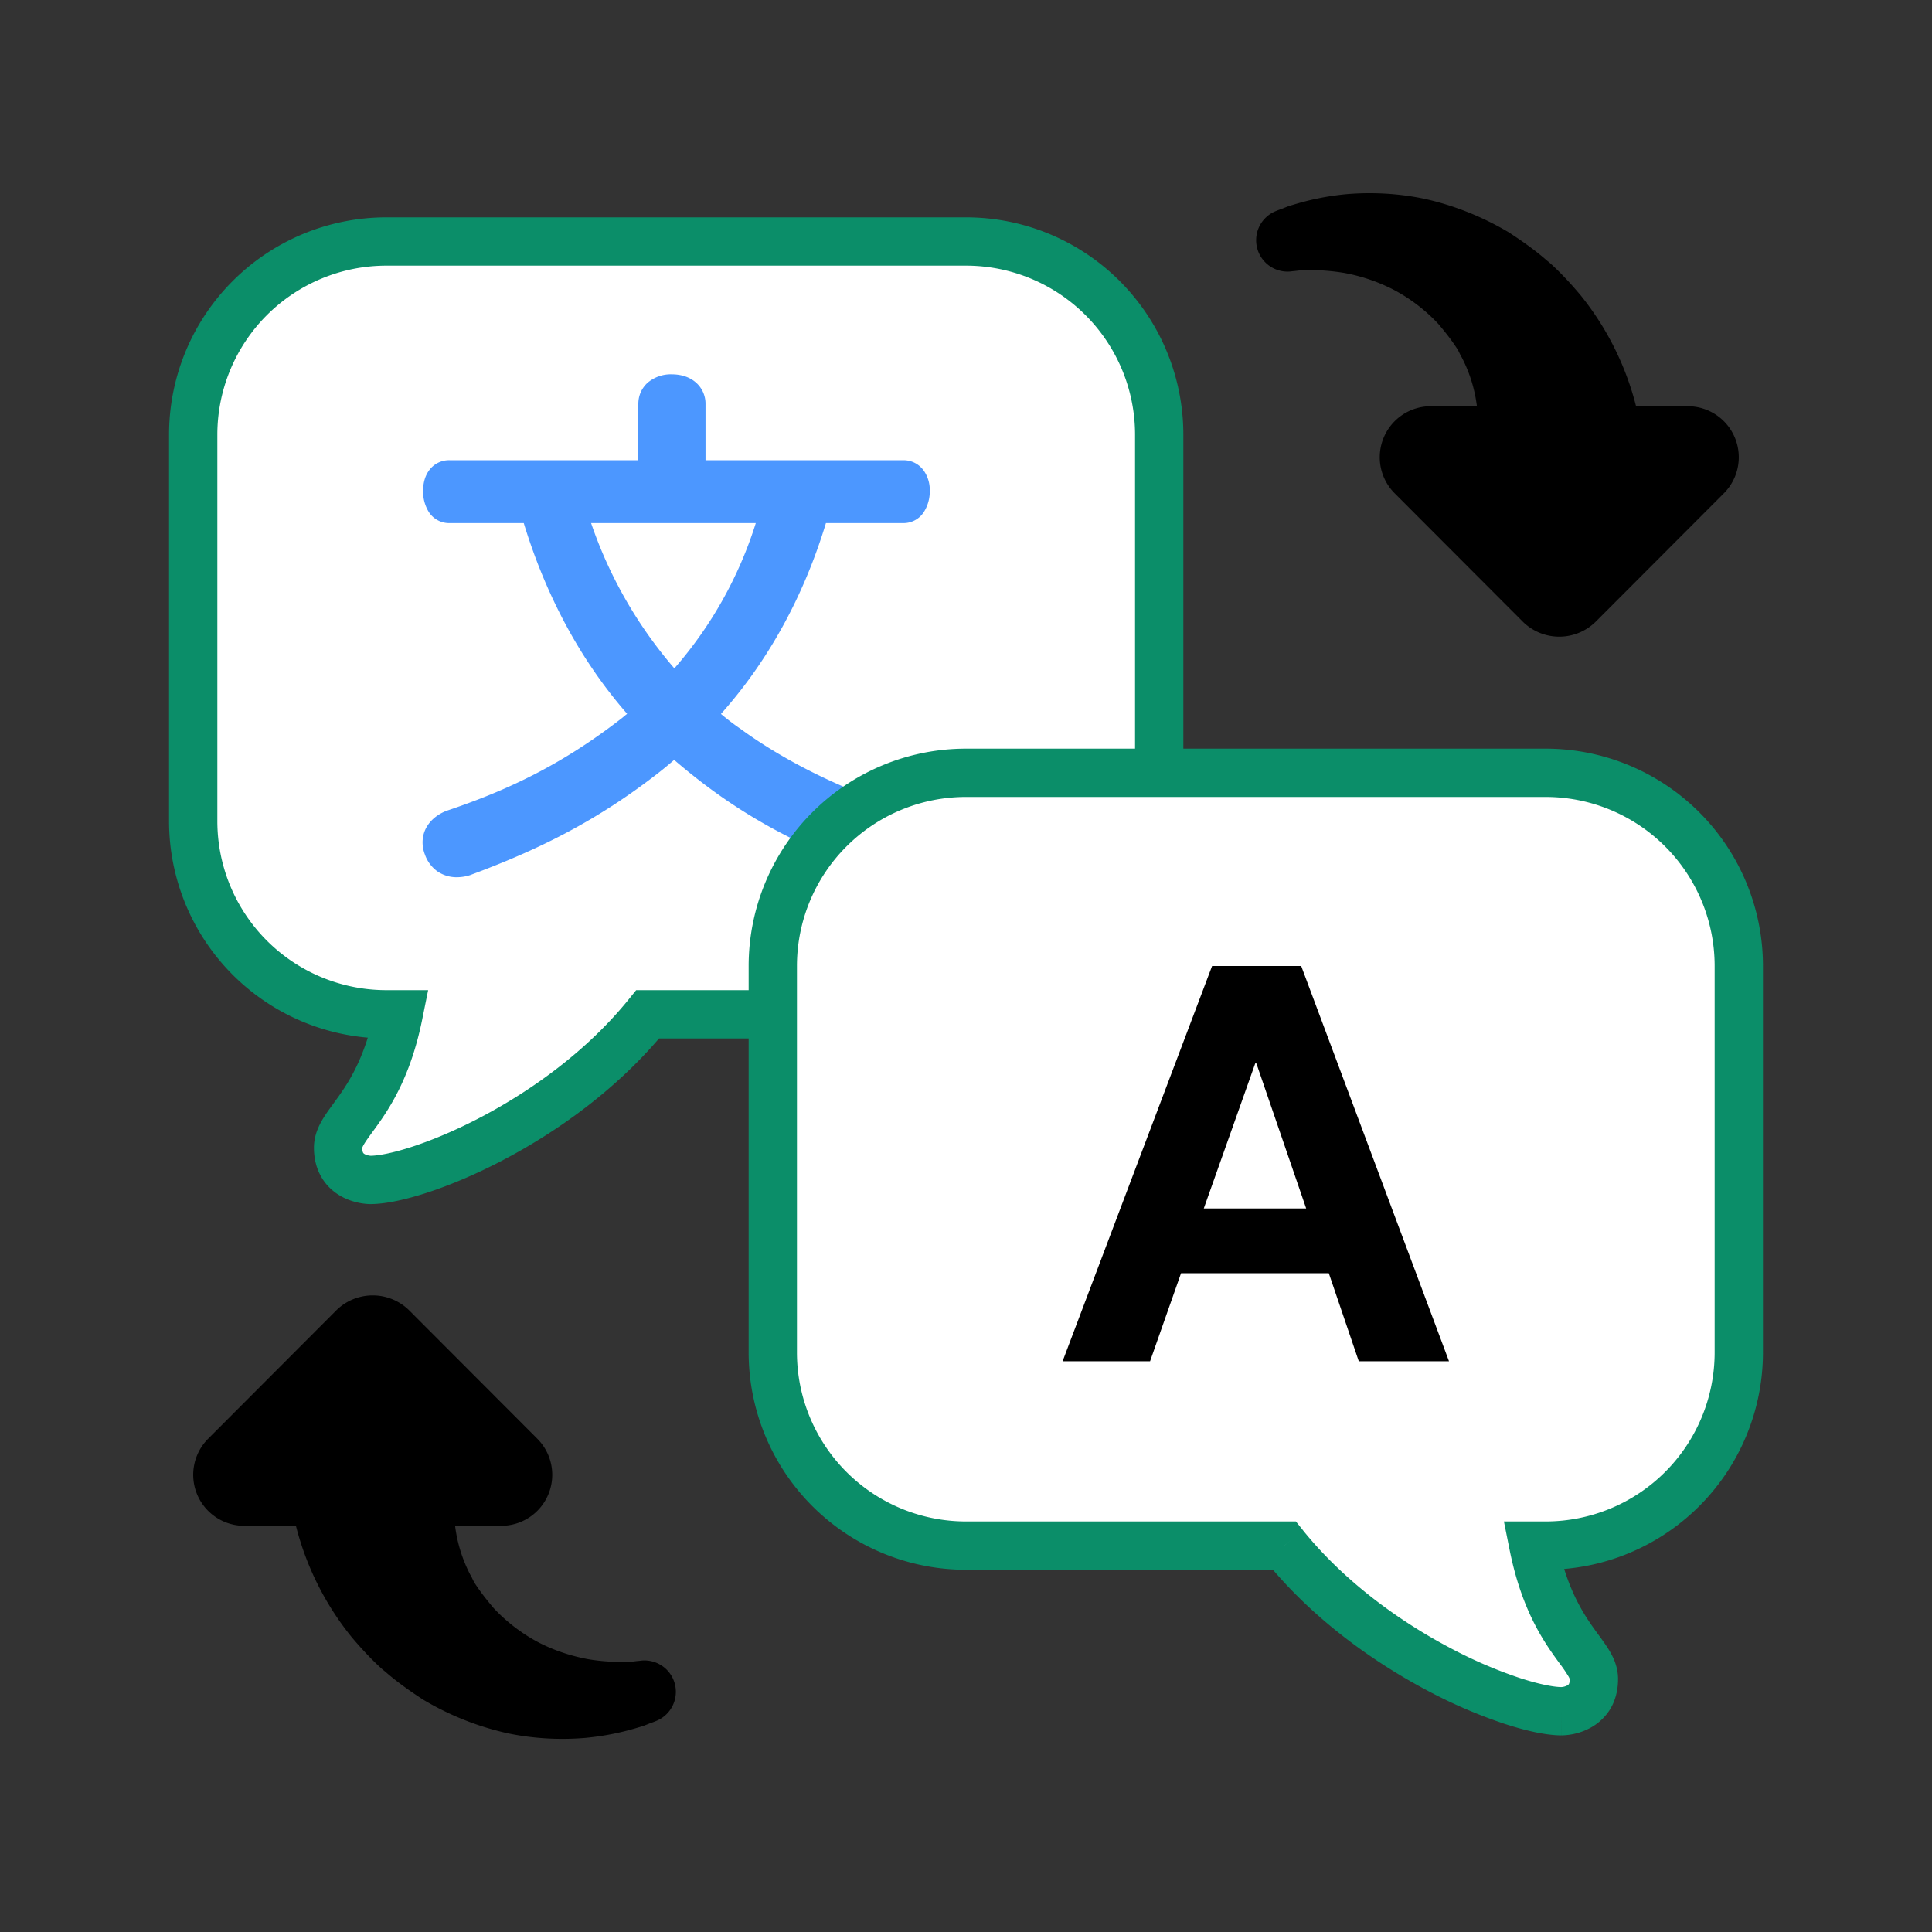 <svg xmlns="http://www.w3.org/2000/svg" width="40" height="40" fill="none"><rect width="100%" height="100%" fill="#333333" stroke="none"/><path fill="#fff" stroke="#0B8E69" d="M8 5a4 4 0 0 0-4 4v8a4 4 0 0 0 4 4h.253c-.237 1.173-.66 1.752-.949 2.147-.177.243-.304.417-.304.615 0 .667.667.667.667.667.946 0 3.914-1.167 5.743-3.429H20a4 4 0 0 0 4-4V9a4 4 0 0 0-4-4z"/><path fill="#4C97FF" fill-rule="evenodd" d="M13.422 7.913a.74.74 0 0 1 .485-.163c.186 0 .36.05.492.162a.58.58 0 0 1 .208.45v1.166h4.097c.176 0 .323.082.419.212a.7.7 0 0 1 .127.423.8.8 0 0 1-.12.434.5.5 0 0 1-.426.233H17.1c-.44 1.45-1.153 2.808-2.174 3.952.134.11.262.21.394.3l.007.005c.994.727 2.22 1.298 3.407 1.676.305.096.493.34.493.644q-.001.13-.047.25a.8.8 0 0 1-.238.37.6.6 0 0 1-.393.135.9.9 0 0 1-.324-.057c-1.426-.47-2.648-1.085-3.793-1.983l-.002-.001-.05-.04a13 13 0 0 1-.422-.348 9 9 0 0 1-.472.381c-1.21.918-2.364 1.489-3.742 2l-.007.003a.9.9 0 0 1-.277.045.7.7 0 0 1-.402-.12.72.72 0 0 1-.26-.348.7.7 0 0 1-.049-.254c0-.32.226-.548.489-.65l.01-.004c1.219-.41 2.365-.935 3.63-1.92l.106-.088c-1-1.144-1.702-2.51-2.14-3.948H9.306a.5.5 0 0 1-.431-.235.8.8 0 0 1-.115-.432c0-.143.031-.296.121-.42a.51.51 0 0 1 .425-.215h3.91V8.362c0-.174.072-.335.205-.449m-1.183 2.917a9.1 9.1 0 0 0 1.724 3.008 8.4 8.4 0 0 0 1.686-3.008z" clip-rule="evenodd"/><path fill="#fff" fill-rule="evenodd" d="M32 16a4 4 0 0 1 4 4v8a4 4 0 0 1-4 4h-.253c.236 1.173.66 1.752.949 2.147.178.243.304.416.304.615 0 .667-.667.667-.667.667-.946 0-3.914-1.167-5.743-3.429H20a4 4 0 0 1-4-4v-8a4 4 0 0 1 4-4z" clip-rule="evenodd"/><path fill="#0B8E69" d="m31.747 32-.49.099-.12-.599h.61zm.949 2.147.403-.295zM26.59 32v-.5h.24l.15.186zm8.91-12a3.5 3.5 0 0 0-3.5-3.5v-1a4.5 4.5 0 0 1 4.5 4.5zm0 8v-8h1v8zM32 31.5a3.5 3.5 0 0 0 3.5-3.5h1a4.5 4.5 0 0 1-4.5 4.5zm-.253 0H32v1h-.253zm.545 2.942c-.308-.421-.778-1.07-1.035-2.343l.98-.198c.216 1.072.593 1.583.862 1.951zm.208.32c0 .014.006.005-.024-.05a3 3 0 0 0-.184-.27l.807-.59c.083.114.181.246.254.38.078.141.147.318.147.53zm-.167.667v-.5h-.009.002a.3.3 0 0 0 .117-.031.1.1 0 0 0 .037-.028c.002-.003.02-.029.02-.108h1c0 .254-.065.478-.188.663a1.1 1.1 0 0 1-.422.367 1.3 1.3 0 0 1-.532.136h-.024zm-5.354-3.743c.86 1.064 2 1.882 3.047 2.434a9.4 9.4 0 0 0 1.424.616c.423.139.726.193.883.193v1c-.316 0-.738-.093-1.195-.243a10.4 10.4 0 0 1-1.579-.681c-1.13-.597-2.39-1.493-3.358-2.69zM20 31.5h6.59v1H20zM16.5 28a3.5 3.5 0 0 0 3.5 3.5v1a4.5 4.5 0 0 1-4.5-4.5zm0-8v8h-1v-8zm3.5-3.5a3.5 3.5 0 0 0-3.5 3.5h-1a4.5 4.5 0 0 1 4.5-4.5zm12 0H20v-1h12z"/><path fill="#000" fill-rule="evenodd" d="M24.923 25.02h2.12l-1.031-3.003h-.024zm.172-5.02h1.845L30 28.183h-1.868l-.62-1.822h-3.06l-.641 1.822H22zM33.033 12.876a1.074 1.074 0 0 1-1.5 0l-2.655-2.66a1.056 1.056 0 0 1 .745-1.805h.955a3 3 0 0 0-.31-1.005c-.055-.09-.05-.115-.125-.225-.12-.18-.23-.315-.36-.47a3.5 3.5 0 0 0-.925-.71 3.7 3.7 0 0 0-1.025-.35 4.5 4.5 0 0 0-.775-.06c-.085-.005-.195.015-.25.02-.06.005-.095.01-.095.01a.65.65 0 0 1-.3-1.25s.035-.015.09-.035c.065-.02.125-.055.265-.095.28-.085.635-.175 1.1-.22.46-.04 1.015-.03 1.6.09.585.125 1.2.36 1.77.7.27.175.56.38.785.58.1.075.27.245.37.35.115.12.22.24.326.365a6 6 0 0 1 1.154 2.305h1.07a1.056 1.056 0 0 1 .745 1.805zM6.967 27.125a1.074 1.074 0 0 1 1.5 0l2.655 2.66a1.056 1.056 0 0 1-.745 1.805h-.955a3 3 0 0 0 .31 1.005c.055.09.05.115.125.225.12.18.23.315.36.47.265.285.585.53.925.71.345.18.705.29 1.025.35.315.055.605.06.775.06.085.005.195-.015.25-.02.06-.005.095-.01.095-.01a.65.65 0 0 1 .3 1.25s-.035.015-.09.035c-.065.02-.125.055-.265.095-.28.085-.635.175-1.1.22-.46.04-1.015.03-1.6-.09a5.9 5.9 0 0 1-1.77-.7c-.27-.175-.56-.38-.785-.58-.1-.075-.27-.245-.37-.35a8 8 0 0 1-.326-.365 6 6 0 0 1-1.154-2.305h-1.07a1.056 1.056 0 0 1-.745-1.805z" clip-rule="evenodd"/></svg>